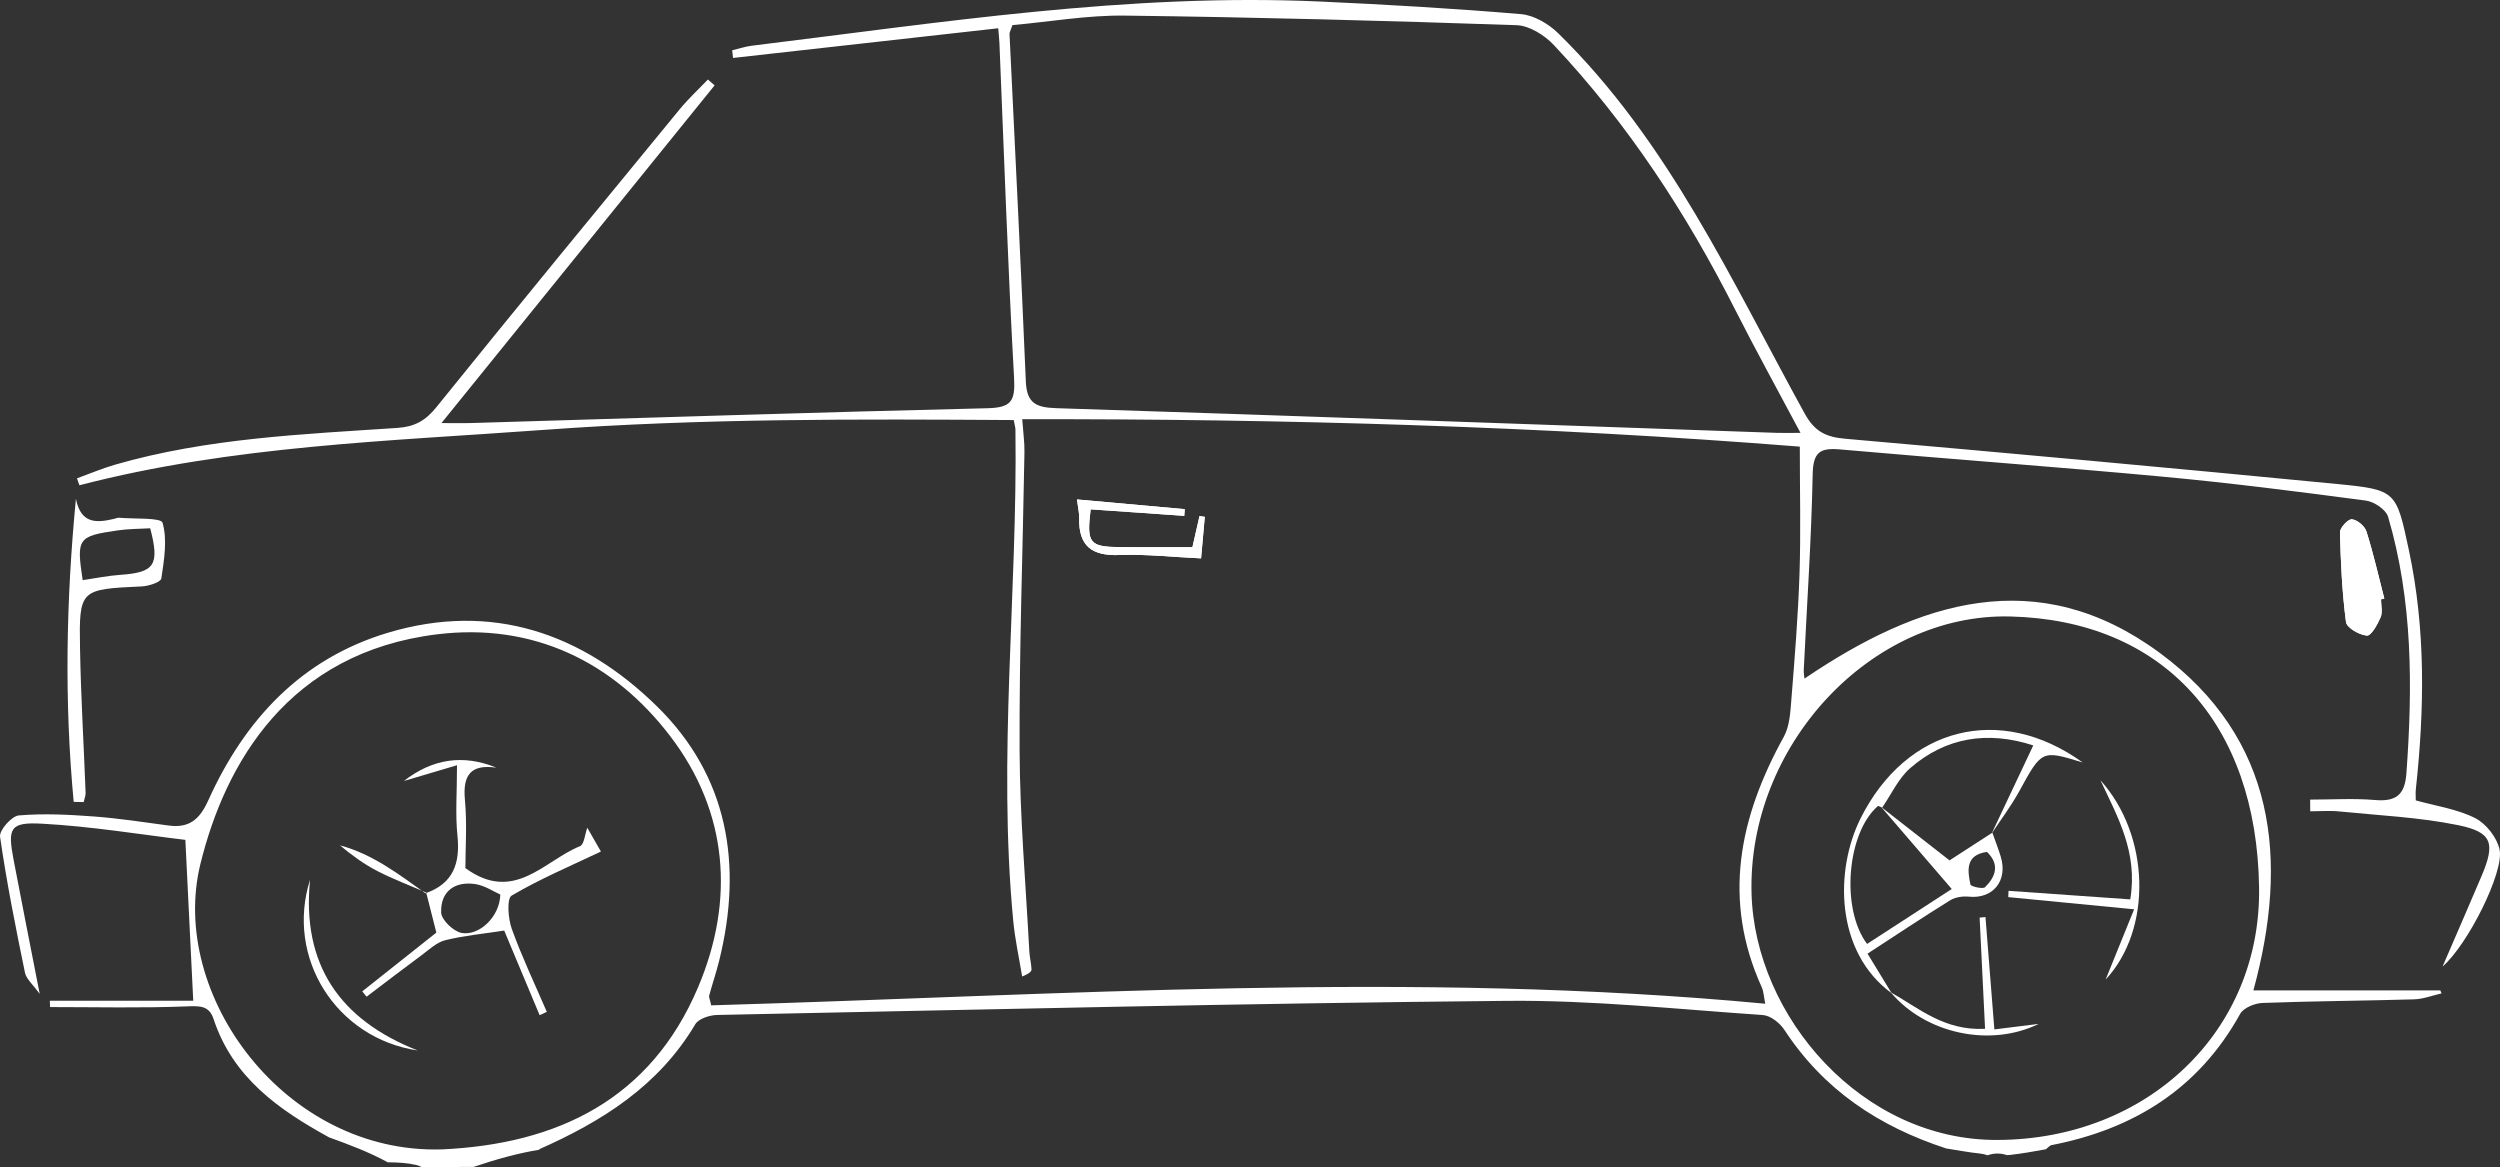 <?xml version="1.0" encoding="utf-8"?>
<!-- Generator: Adobe Illustrator 16.0.0, SVG Export Plug-In . SVG Version: 6.00 Build 0)  -->
<!DOCTYPE svg PUBLIC "-//W3C//DTD SVG 1.1//EN" "http://www.w3.org/Graphics/SVG/1.1/DTD/svg11.dtd">
<svg version="1.1" id="Layer_2" xmlns="http://www.w3.org/2000/svg" xmlns:xlink="http://www.w3.org/1999/xlink" x="0px" y="0px"
	 width="791.425px" height="369.462px" viewBox="0 0 791.425 369.462" enable-background="new 0 0 791.425 369.462"
	 xml:space="preserve">
<rect x="0" y="0" width="791.425" height="369.462" fill="#333333" stroke="none"/>
<path fill="#FFFFFF" d="M374.901,163.302c0.055-0.704,0.106-1.409,0.161-2.114c-10.994-0.991-21.986-1.981-34.128-3.077
	c0.343,2.749,0.746,4.335,0.705,5.91c-0.228,8.756,3.96,12.003,12.631,11.679c8.412-0.314,16.875,0.638,25.953,1.065
	c0.392-4.406,0.783-8.778,1.175-13.15c-0.557-0.082-1.113-0.165-1.667-0.248c-0.748,3.27-1.492,6.54-2.25,9.856
	c-7.88,0-15.255,0.045-22.63-0.012c-10.017-0.076-10.894-1.164-9.582-11.97C355.127,161.927,365.015,162.615,374.901,163.302z"/>
<path fill="#FFFFFF" d="M749.139,168.224c-0.535-1.693-2.913-3.668-4.608-3.833c-1.172-0.115-3.801,2.684-3.765,4.132
	c0.233,9.489,0.673,19.01,1.907,28.407c0.24,1.811,4.226,4.097,6.624,4.278c1.335,0.102,3.363-3.514,4.328-5.776
	c0.693-1.62,0.137-3.773,0.137-5.688c0.345-0.087,0.696-0.177,1.041-0.264C752.968,182.379,751.346,175.208,749.139,168.224z"/>
<path fill-rule="evenodd" clip-rule="evenodd" fill="#FFFFFF" d="M791.3,269.007c-0.779-3.8-4.262-8.267-7.739-10.02
	c-5.744-2.895-12.471-3.837-18.8-5.609c0-1.287-0.104-2.383,0.014-3.454c2.75-25.374,3.164-50.679-2.207-75.814
	c-3.972-18.598-3.94-19.062-22.513-20.869c-51.938-5.052-103.911-9.777-155.894-14.344c-6.065-0.532-9.672-2.21-12.841-7.962
	c-23.147-41.997-43.054-86.176-78.074-120.436c-3.037-2.972-7.643-5.677-11.729-6.021c-21.175-1.792-42.409-3.029-63.644-3.992
	C357.36-2.255,297.768,7.172,238.022,14.468c-2.106,0.257-4.156,0.962-6.235,1.457c0.089,0.808,0.178,1.616,0.267,2.421
	c27.854-3.118,55.707-6.237,83.957-9.401c0.176,2.176,0.327,3.499,0.383,4.827c1.476,35.317,2.665,70.648,4.636,105.938
	c0.412,7.396-0.992,9.346-8.514,9.524c-54.379,1.286-108.747,3.074-163.119,4.681c-3.397,0.101-6.8,0.013-9.646,0.013
	c29.015-35.873,57.745-71.393,86.476-106.912c-0.712-0.613-1.425-1.227-2.138-1.84c-2.998,3.147-6.209,6.118-8.961,9.468
	c-25.751,31.355-51.523,62.697-77,94.276c-3.449,4.275-6.874,6.18-12.344,6.546c-30.016,2.009-60.17,3.217-89.352,11.632
	c-4.099,1.182-8.05,2.876-12.069,4.333c0.258,0.73,0.517,1.458,0.775,2.188c48.396-12.574,98.084-13.95,147.52-17.567
	c49.469-3.619,98.972-3.386,148.262-3.076c0.352,1.912,0.528,2.44,0.535,2.969c0.691,51.86-5.649,103.688-0.699,155.56
	c0.562,5.913,1.862,11.756,2.822,17.63c2.348-0.946,3-1.635,2.967-2.29c-0.094-1.91-0.6-3.802-0.7-5.713
	c-1.115-21.188-2.981-42.376-3.075-63.571c-0.139-31.463,1.011-62.931,1.537-94.398c0.054-3.169-0.413-6.347-0.706-10.457
	c82.998-0.116,164.769,2.237,246.161,8.683c0,14.353,0.34,27.299-0.093,40.22c-0.438,13.225-1.509,26.435-2.562,39.63
	c-0.323,4.071-0.533,8.604-2.424,12.025c-14.075,25.469-19.553,51.511-6.974,79.263c0.613,1.351,0.652,2.96,1.118,5.223
	c-111.781-10.56-222.896-2.688-333.685,0.508c-0.446-2.02-0.778-2.609-0.651-3.073c1.023-3.724,2.267-7.39,3.192-11.137
	c7.495-30.29,2.86-58.352-19.764-80.502c-23.53-23.039-52.171-33.112-85.114-23.242c-27.489,8.236-45.376,27.585-56.894,53.103
	c-2.706,5.996-6.028,8.8-12.499,7.931c-7.906-1.062-15.809-2.284-23.755-2.874c-7.886-0.583-15.871-0.999-23.711-0.324
	c-2.265,0.197-6.226,4.705-5.933,6.737c2.078,14.42,4.945,28.731,7.881,43.014c0.424,2.066,2.556,3.783,4.68,6.759
	c-2.977-15.248-5.695-28.893-8.291-42.56c-1.887-9.938-1.159-11.887,8.973-11.342c15.772,0.846,31.45,3.467,45.421,5.128
	c0.822,16.788,1.618,33.06,2.493,50.927H15.762c0.032,0.669,0.066,1.338,0.098,2.006c14.461,0,28.936,0.353,43.374-0.222
	c4.162-0.165,6.987-0.211,8.389,4.036c6.113,18.527,20.624,28.677,36.553,37.432c6.289,2.266,12.701,4.679,18.577,7.897
	c3.018,0.022,6.03,0.162,8.989,0.837c0.625,0.143,1.201,0.384,1.746,0.672c5.468-0.008,10.937-0.024,16.404-0.044
	c6.919-2.331,14.065-4.382,21.278-5.518h-0.656c20.065-8.872,37.996-20.107,49.589-39.646c1.05-1.773,4.558-2.898,6.953-2.946
	c83.346-1.684,166.686-3.689,250.039-4.468c26.981-0.251,54.001,2.661,80.977,4.492c2.409,0.163,5.397,2.529,6.828,4.717
	c12.383,18.921,29.794,30.526,51.225,37.525c3.553,0.532,7.087,1.245,10.678,1.604c0.849,0.084,1.653,0.29,2.428,0.555
	c0.91-0.35,1.938-0.555,3.1-0.555c1.112,0,2.101,0.188,2.98,0.508c0.342-0.028,0.683-0.037,1.024-0.073
	c3.894-0.43,7.628-1.123,11.317-1.783c1.104-0.938,1.389-1.235,1.705-1.296c26.052-5.056,46.657-17.807,59.804-41.565
	c1.063-1.92,4.618-3.372,7.071-3.464c15.992-0.598,32.006-0.67,48.006-1.144c2.908-0.085,5.788-1.228,8.681-1.882
	c-0.129-0.314-0.259-0.628-0.388-0.943h-59.179c11.276-41.314,7.219-79.698-29.674-106.878
	c-38.65-28.47-76.296-16.352-112.441,8.176c-0.062-0.697-0.272-1.709-0.228-2.707c0.998-20.67,2.419-41.333,2.827-62.015
	c0.138-6.966,2.301-8.4,8.655-7.838c34.109,3.017,68.27,5.48,102.363,8.647c21.432,1.989,42.803,4.729,64.141,7.554
	c2.59,0.343,6.334,2.865,6.999,5.126c7.832,26.635,7.788,53.891,5.79,81.302c-0.496,6.831-3.379,8.92-9.974,8.357
	c-6.781-0.577-13.651-0.127-20.487-0.127c0.008,1.234,0.014,2.47,0.019,3.705c3.092,0,6.21-0.263,9.266,0.046
	c12.566,1.266,25.296,1.824,37.614,4.349c10.795,2.211,11.752,5.741,7.377,16.053c-3.806,8.979-7.713,17.915-12.362,28.694
	C781.214,299.095,792.751,276.089,791.3,269.007z M139.894,363.864c-49.674,1.531-86.626-49.006-76.447-90.378
	c7.867-31.981,27.944-66.91,74.896-72.677c30.264-3.718,55.83,8.582,73.933,32.374c18.228,23.957,20.381,51.845,8.696,79.396
	C205.985,347.925,176.618,362.188,139.894,363.864z M562.168,137.022c-75.882-2.643-151.756-5.388-227.642-7.801
	c-6.397-0.205-9.481-1.425-9.776-8.45c-1.536-36.68-3.428-73.344-5.168-110.015c-0.024-0.506,0.325-1.033,0.925-2.803
	c11.9-1.073,23.697-3.157,35.465-3.013c41.391,0.508,82.774,1.613,124.139,3.033c4.044,0.139,8.854,3.167,11.788,6.285
	c23.429,24.92,41.956,53.264,57.38,83.731c6.455,12.745,13.371,25.256,20.706,39.044
	C566.728,137.034,564.445,137.102,562.168,137.022z M636.354,195.155c48.226,1.161,78.089,33.578,78.806,85.896
	c0.623,45.393-35.276,79.562-82.6,79.82c-43.1,0.371-76.991-39.118-78.07-77.952C553.19,236.171,592.102,194.092,636.354,195.155z"
	/>
<path fill-rule="evenodd" clip-rule="evenodd" fill="#FFFFFF" d="M23.328,253.845c-2.979-31.733-2.418-63.499,0.705-95.933
	c1.574,8.067,6.632,7.621,12.098,6.336c0.537-0.127,1.089-0.393,1.612-0.345c4.802,0.437,13.235-0.11,13.722,1.598
	c1.554,5.438,0.478,11.77-0.394,17.634c-0.17,1.146-3.955,2.398-6.125,2.5C25.226,186.563,25,186.497,25.34,205.559
	c0.272,15.142,1.187,30.27,1.76,45.406c0.036,0.974-0.398,1.965-0.615,2.95C25.433,253.893,24.381,253.869,23.328,253.845z
	 M26.173,183.659c4.324-0.629,8.071-1.418,11.855-1.677c10.909-0.744,12.585-3.054,9.521-14.741
	c-3.301,0.197-6.817,0.164-10.255,0.66C24.598,169.738,24.177,170.379,26.173,183.659z"/>
<path fill-rule="evenodd" clip-rule="evenodd" fill="#FFFFFF" d="M753.762,189.744c0,1.915,0.557,4.068-0.137,5.688
	c-0.965,2.262-2.993,5.877-4.328,5.776c-2.398-0.182-6.384-2.467-6.624-4.278c-1.234-9.396-1.674-18.918-1.907-28.407
	c-0.036-1.449,2.593-4.248,3.765-4.132c1.695,0.165,4.073,2.14,4.608,3.833c2.207,6.984,3.829,14.155,5.664,21.256
	C754.458,189.567,754.106,189.657,753.762,189.744z M745.757,197.105c1.562-0.166,3.123-0.332,4.684-0.498
	c-1.038-8.239-2.075-16.48-3.113-24.719c-1.081,0.126-2.157,0.25-3.239,0.377C744.645,180.545,745.201,188.826,745.757,197.105z"/>
<path fill-rule="evenodd" clip-rule="evenodd" fill="#FFFFFF" d="M340.935,158.111c12.142,1.096,23.134,2.086,34.128,3.077
	c-0.055,0.705-0.106,1.41-0.161,2.114c-9.887-0.688-19.774-1.375-29.632-2.06c-1.312,10.806-0.435,11.894,9.582,11.97
	c7.375,0.057,14.75,0.012,22.63,0.012c0.758-3.317,1.502-6.587,2.25-9.856c0.554,0.083,1.11,0.166,1.667,0.248
	c-0.392,4.372-0.783,8.745-1.175,13.15c-9.078-0.427-17.541-1.379-25.953-1.065c-8.671,0.324-12.858-2.923-12.631-11.679
	C341.681,162.446,341.277,160.86,340.935,158.111z"/>
<path fill-rule="evenodd" clip-rule="evenodd" fill="#FFFFFF" d="M745.757,197.105c-0.556-8.279-1.112-16.56-1.669-24.84
	c1.082-0.126,2.158-0.25,3.239-0.377c1.038,8.239,2.075,16.48,3.113,24.719C748.88,196.774,747.319,196.939,745.757,197.105z"/>
<path fill-rule="evenodd" clip-rule="evenodd" fill="#FFFFFF" d="M157.145,243.023c-7.954-1.149-10.718,2.162-9.968,10.161
	c0.711,7.595,0.153,15.311,0.153,21.637c15.415,11.236,24.878-2.329,36.276-6.946c1.339-0.543,1.566-3.825,2.31-5.839
	c1.44,2.512,2.88,5.024,4.32,7.536c-9.498,4.521-19.237,8.628-28.264,13.946c-1.582,0.931-1.132,7.285,0.041,10.536
	c3.223,8.925,7.33,17.533,11.086,26.267c-0.755,0.351-1.512,0.7-2.269,1.052c-3.86-9.22-7.722-18.44-11.214-26.78
	c-6.701,1.034-12.795,1.595-18.668,3.049c-2.722,0.674-5.097,2.979-7.484,4.74c-5.853,4.322-11.622,8.76-17.424,13.148
	c-0.453-0.563-0.905-1.129-1.357-1.694c7.746-6.146,15.493-12.29,23.453-18.604c-1.082-4.255-2.152-8.466-3.223-12.679l-0.217,0.231
	c8.823-3.087,11.03-9.506,10.114-18.282c-0.702-6.724-0.139-13.58-0.139-22.254c-6.63,1.968-11.724,3.479-16.818,4.991
	C136.813,240.247,146.553,238.671,157.145,243.023z M158.385,283.18c-2.121-0.918-4.955-2.889-8.009-3.32
	c-6.546-0.932-10.956,2.448-10.719,9.023c0.083,2.326,3.883,5.972,6.464,6.452C151.609,296.356,158.212,290.318,158.385,283.18z"/>
<path fill-rule="evenodd" clip-rule="evenodd" fill="#FFFFFF" d="M98.163,278.471c-2.738,26.913,9.461,44.413,34.086,54.08
	C106.413,328.716,90.303,303.157,98.163,278.471z"/>
<path fill-rule="evenodd" clip-rule="evenodd" fill="#FFFFFF" d="M659.326,241.385c-13.04-4.015-12.932-3.953-20.111,9.13
	c-2.559,4.66-5.801,8.942-8.748,13.418c4.386-9.29,8.784-18.602,13.206-27.961c-14.486-4.696-27.734-2.552-38.942,7.177
	c-3.762,3.266-5.982,8.308-8.906,12.537c-0.465-0.18-1.18-0.649-1.355-0.495c-9.723,8.37-11.853,32.387-3.41,43.633
	c9.688-6.283,19.408-12.59,26.806-17.39c-7.7-8.951-15.028-17.467-22.353-25.981c7.167,5.6,14.334,11.201,21.648,16.915
	c4.45-2.879,9.007-5.826,13.558-8.771c0.888,2.508,1.855,4.99,2.64,7.528c2.364,7.659-2.433,13.528-10.099,12.73
	c-1.933-0.201-4.306,0.168-5.923,1.168c-8.577,5.318-16.983,10.919-26.135,16.869c2.696,4.428,5.17,8.483,7.643,12.539
	c-17.981-13.125-18.005-39.062-9.826-55.388C603.476,230.169,633.143,222.522,659.326,241.385z M629.016,269.687
	c-6.808,0.956-6.189,5.767-5.242,10.322c0.129,0.633,3.945,1.527,4.626,0.854C631.755,277.547,633.173,273.696,629.016,269.687z"/>
<path fill-rule="evenodd" clip-rule="evenodd" fill="#FFFFFF" d="M666.571,310.114c2.934-7.229,5.865-14.457,9.029-22.258
	c-14.331-1.388-27.087-2.622-39.843-3.857c0.028-0.664,0.055-1.325,0.08-1.987c12.743,0.894,25.485,1.788,38.536,2.705
	c2.489-14.891-4.031-26.159-9.438-37.709C680.675,264.449,681.44,294.163,666.571,310.114z"/>
<path fill-rule="evenodd" clip-rule="evenodd" fill="#FFFFFF" d="M598.533,314.122c8.906,5.011,16.927,12.238,29.879,11.569
	c-0.587-11.988-1.153-23.597-1.721-35.206c0.619-0.055,1.237-0.111,1.855-0.168c0.905,11.455,1.812,22.909,2.808,35.567
	c4.631-0.577,9.343-1.165,14.057-1.753C630.037,331.65,609.584,327.281,598.533,314.122z"/>
<path fill-rule="evenodd" clip-rule="evenodd" fill="#FFFFFF" d="M134.912,282.553c-5.157-2.237-10.441-4.227-15.431-6.792
	c-4.215-2.167-8.088-4.999-11.854-8.143c10.184,2.696,18.543,9.087,27.062,15.17C134.695,282.784,134.912,282.553,134.912,282.553z"
	/>
</svg>
